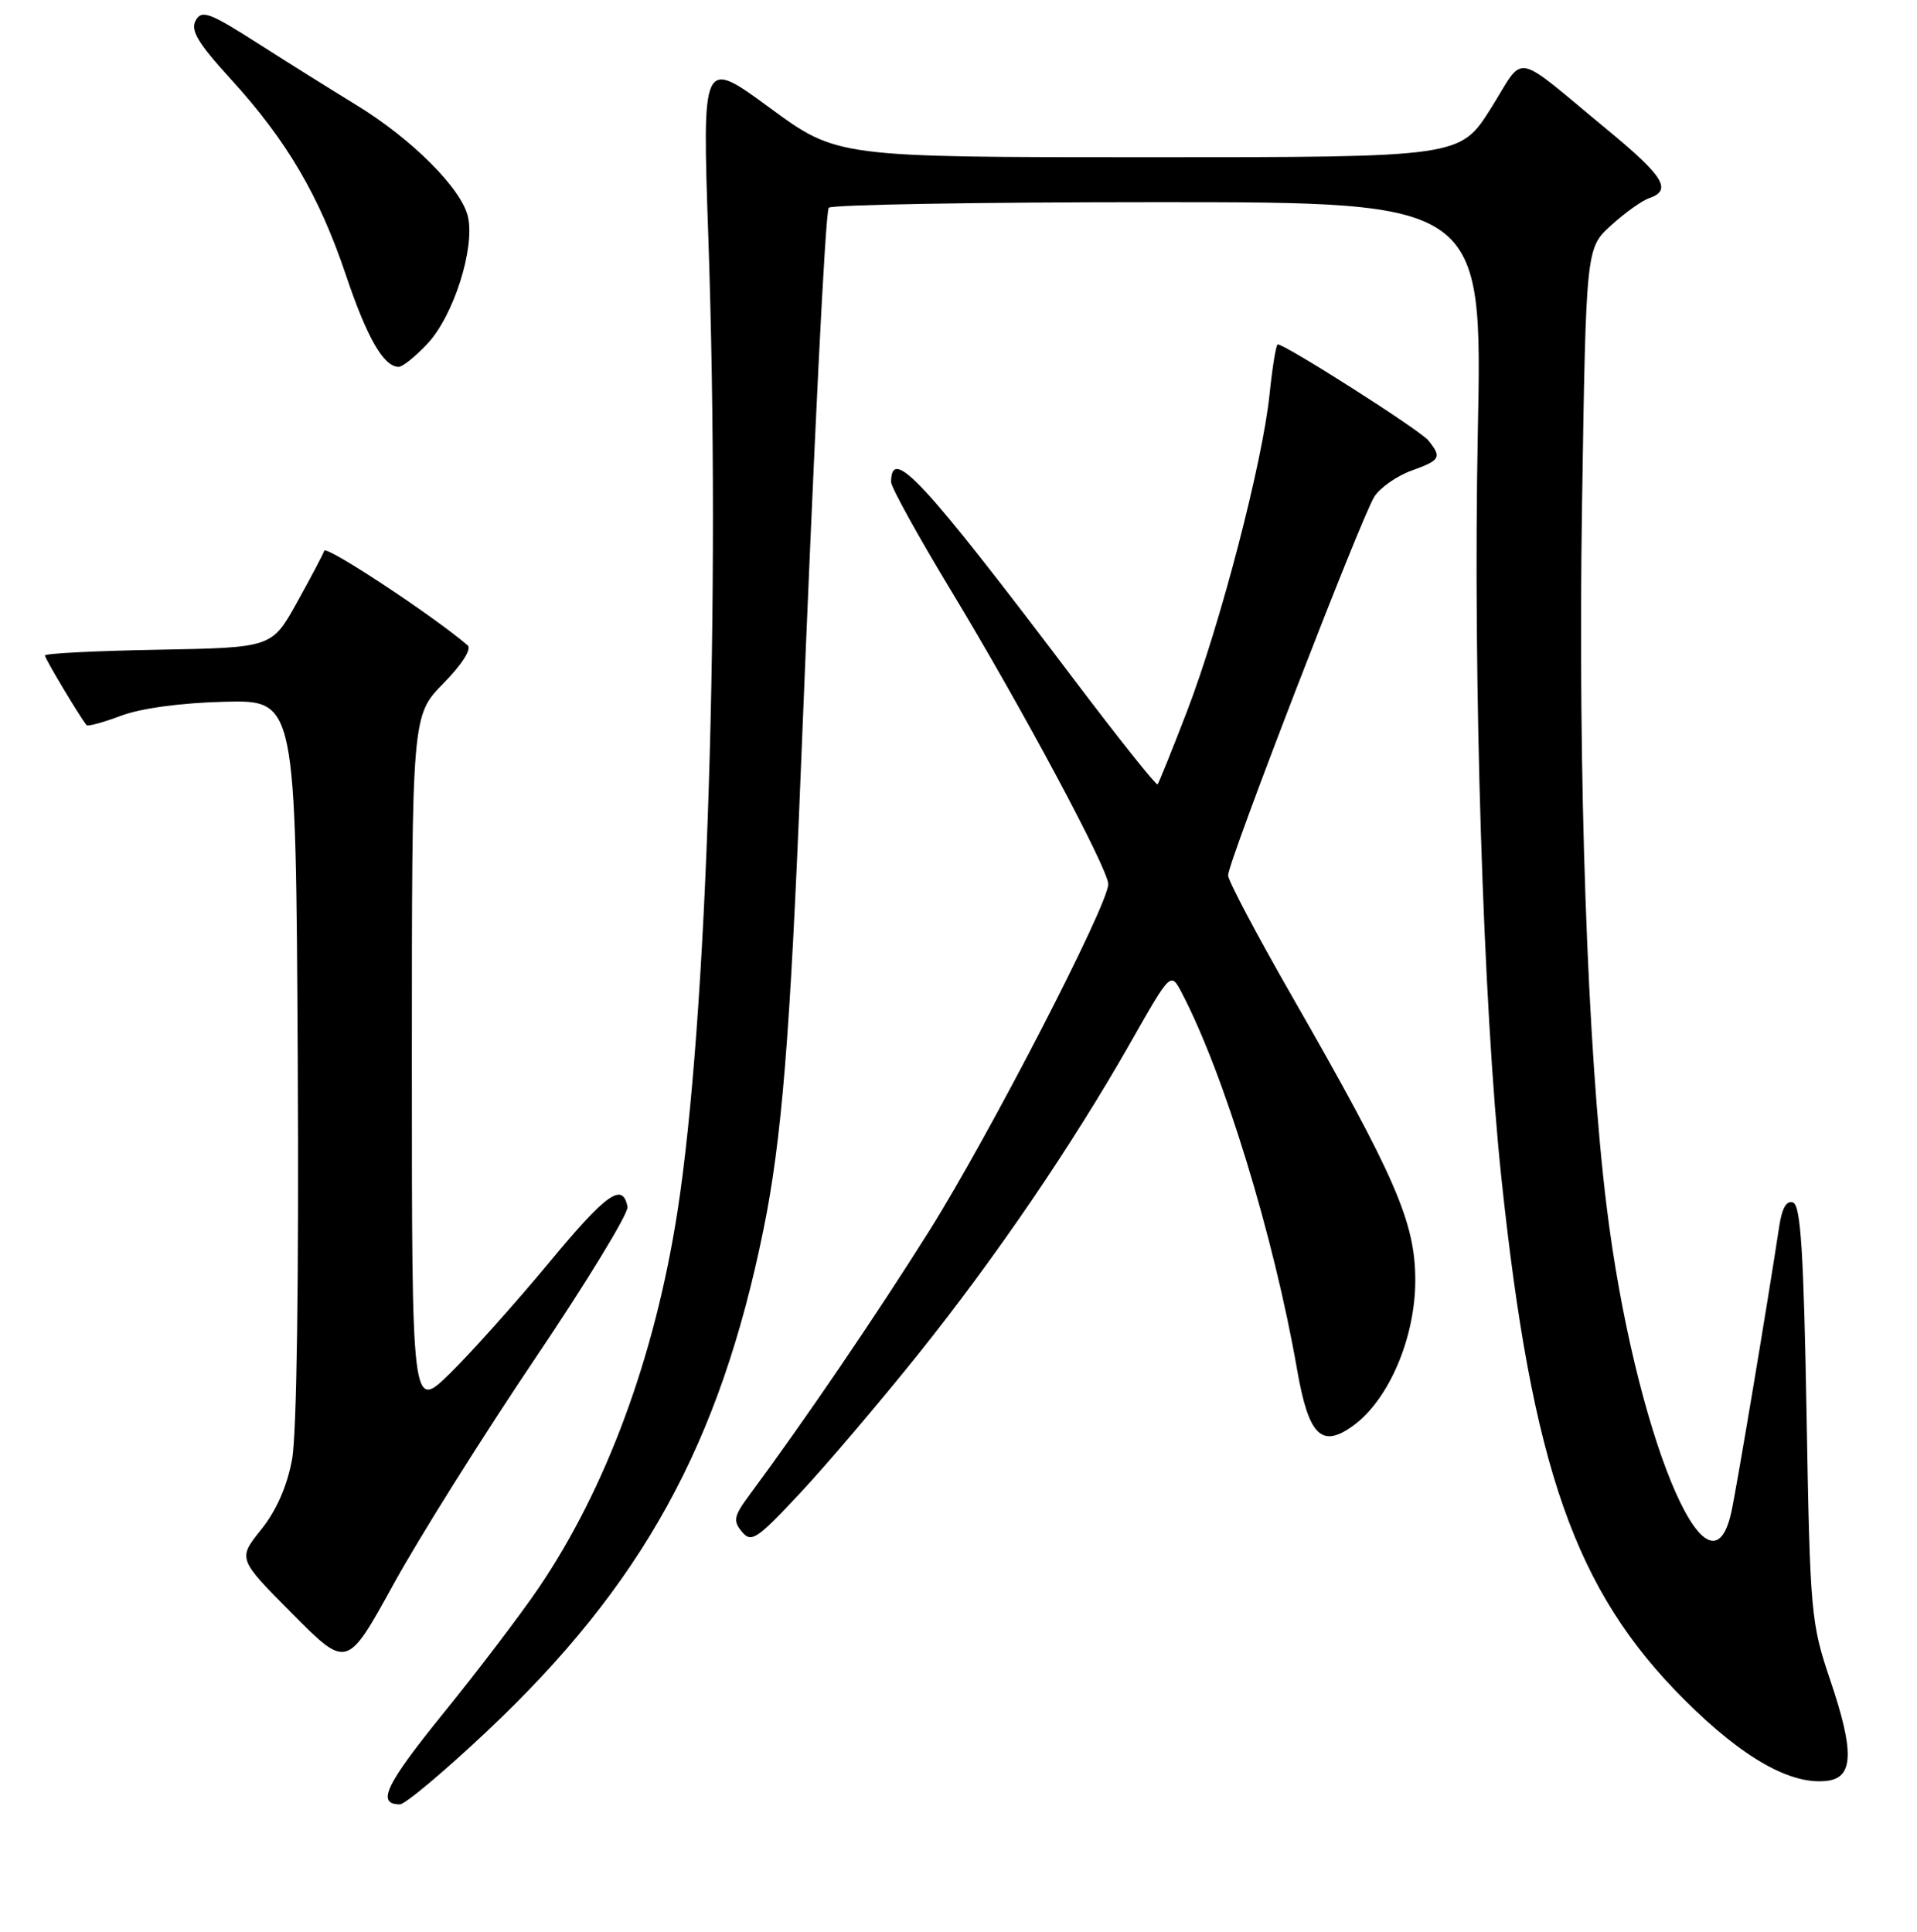 <?xml version="1.0" encoding="UTF-8" standalone="no"?>
<!DOCTYPE svg PUBLIC "-//W3C//DTD SVG 1.1//EN" "http://www.w3.org/Graphics/SVG/1.1/DTD/svg11.dtd" >
<svg xmlns="http://www.w3.org/2000/svg" xmlns:xlink="http://www.w3.org/1999/xlink" version="1.1" viewBox="0 0 256 258">
 <g >
 <path fill="currentColor"
d=" M 65.02 231.25 C 85.77 211.70 96.13 192.88 101.96 164.21 C 104.40 152.23 105.52 138.39 106.96 102.50 C 108.74 58.10 110.21 28.53 110.67 27.75 C 110.92 27.34 130.66 27.00 154.54 27.00 C 197.97 27.00 197.97 27.00 197.35 57.75 C 196.69 90.76 198.06 134.29 200.49 157.26 C 204.59 196.11 210.34 212.49 225.00 227.09 C 232.81 234.88 239.29 238.52 244.12 237.84 C 247.53 237.35 247.61 233.86 244.42 224.43 C 241.83 216.77 241.72 215.55 241.25 188.81 C 240.87 167.35 240.47 161.01 239.46 160.62 C 238.58 160.29 237.97 161.34 237.60 163.81 C 236.03 174.16 231.88 198.94 231.20 201.99 C 228.20 215.50 218.22 191.01 214.55 161.12 C 211.98 140.29 210.70 103.69 211.27 67.32 C 211.80 33.15 211.80 33.15 215.15 30.10 C 216.99 28.42 219.29 26.78 220.25 26.46 C 223.32 25.42 222.18 23.55 214.79 17.45 C 201.72 6.66 203.78 7.05 199.08 14.50 C 194.97 21.00 194.97 21.00 153.38 21.00 C 111.78 21.00 111.78 21.00 102.78 14.39 C 93.77 7.78 93.77 7.78 94.59 31.64 C 96.25 80.03 94.46 136.31 90.44 162.00 C 87.43 181.27 80.94 198.83 71.93 212.10 C 69.56 215.60 63.86 223.10 59.27 228.76 C 51.49 238.36 50.22 241.00 53.40 241.00 C 54.10 241.00 59.33 236.61 65.02 231.25 Z  M 71.42 181.51 C 78.39 171.18 83.96 162.03 83.80 161.19 C 83.15 157.84 81.01 159.37 73.25 168.73 C 68.79 174.10 62.86 180.73 60.07 183.46 C 55.00 188.42 55.00 188.42 55.00 142.00 C 55.00 95.58 55.00 95.58 59.20 91.29 C 61.69 88.76 63.02 86.68 62.45 86.19 C 57.74 82.17 43.56 72.82 43.30 73.56 C 43.12 74.08 41.47 77.20 39.64 80.50 C 36.30 86.50 36.30 86.50 21.15 86.78 C 12.82 86.93 6.00 87.27 6.00 87.55 C 6.00 87.97 10.72 95.86 11.57 96.86 C 11.74 97.05 13.82 96.48 16.19 95.59 C 18.82 94.60 24.21 93.87 30.00 93.73 C 39.50 93.50 39.50 93.50 39.76 141.47 C 39.92 170.86 39.63 191.57 39.00 194.94 C 38.34 198.51 36.90 201.79 34.87 204.31 C 31.75 208.20 31.75 208.20 39.04 215.54 C 46.34 222.89 46.34 222.89 52.55 211.60 C 55.96 205.39 64.46 191.85 71.42 181.51 Z  M 122.52 181.00 C 132.94 168.00 143.21 152.92 151.03 139.15 C 156.34 129.80 156.34 129.80 157.80 132.58 C 163.45 143.37 170.11 165.12 173.21 182.90 C 174.76 191.78 176.47 193.50 180.71 190.42 C 185.46 186.97 189.00 178.69 189.00 171.02 C 189.00 163.25 186.39 157.24 172.47 132.95 C 167.81 124.82 164.00 117.60 164.00 116.92 C 164.00 115.14 181.84 68.95 183.54 66.32 C 184.31 65.13 186.54 63.57 188.47 62.87 C 192.37 61.47 192.57 61.10 190.75 58.83 C 189.66 57.47 171.66 46.00 170.63 46.00 C 170.41 46.00 169.91 49.04 169.53 52.75 C 168.57 61.88 162.97 83.39 158.53 94.97 C 156.53 100.17 154.75 104.58 154.58 104.76 C 154.40 104.94 149.39 98.65 143.45 90.79 C 123.17 63.97 119.00 59.47 119.00 64.39 C 119.00 65.08 122.60 71.60 126.99 78.86 C 136.39 94.39 148.00 116.07 148.00 118.09 C 148.00 120.86 132.06 151.73 124.06 164.46 C 116.89 175.86 107.44 189.75 100.06 199.71 C 98.00 202.50 97.87 203.13 99.08 204.59 C 100.33 206.11 101.07 205.62 106.89 199.38 C 110.42 195.60 117.45 187.32 122.52 181.00 Z  M 57.10 45.89 C 60.56 42.18 63.43 33.21 62.50 28.98 C 61.67 25.23 55.01 18.55 47.54 14.00 C 44.38 12.07 38.48 8.38 34.43 5.79 C 27.95 1.65 26.94 1.28 26.13 2.74 C 25.40 4.04 26.43 5.76 30.85 10.60 C 38.30 18.77 42.63 26.14 46.20 36.76 C 49.02 45.14 51.24 49.00 53.25 49.00 C 53.77 49.00 55.50 47.60 57.10 45.89 Z "/>
</g>
</svg>